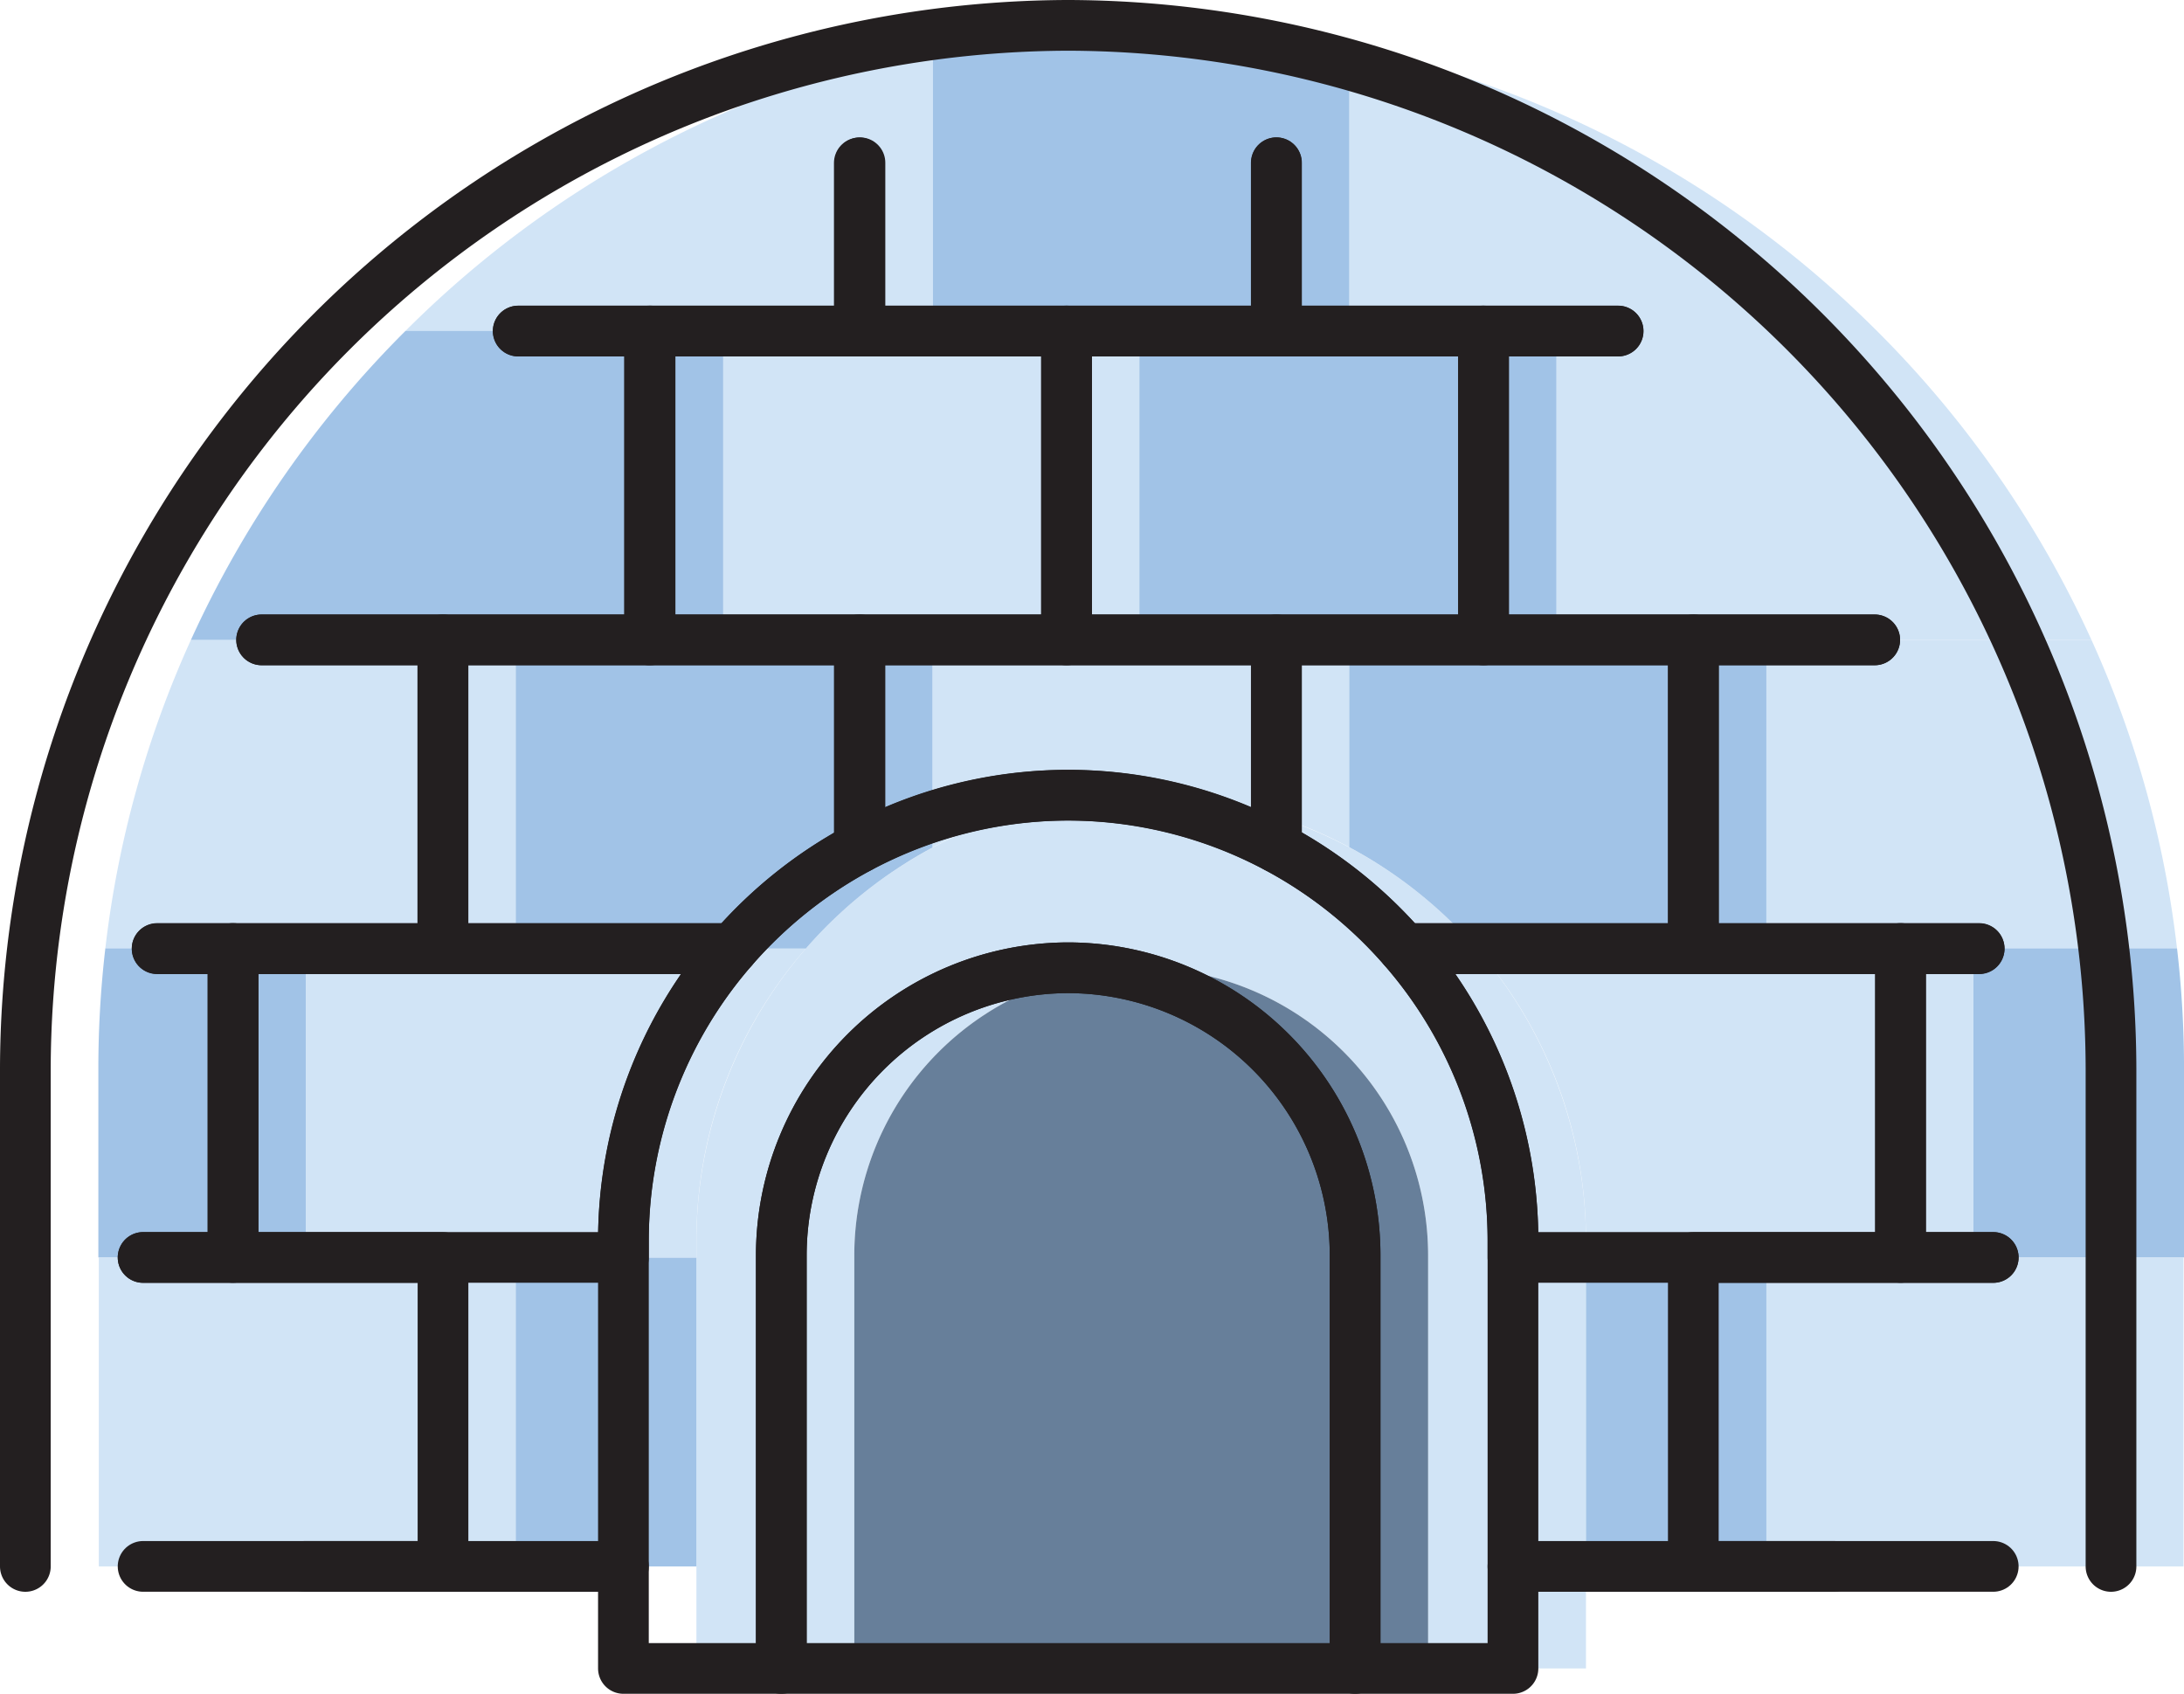 <svg xmlns="http://www.w3.org/2000/svg" viewBox="0 0 86.138 66.799"><defs><style>.a,.c{fill:#d1e4f6;}.a,.b,.e,.f{fill-rule:evenodd;}.b{fill:#677f9a;}.d,.e{fill:#a1c3e7;}.f,.g{fill:none;stroke:#231f20;stroke-linecap:round;stroke-linejoin:round;stroke-width:2px;}</style></defs><path class="a" d="M45.009,38.167h.002A11.347,11.347,0,0,1,56.326,49.482V65.8h6.226V48.902A17.592,17.592,0,0,0,45.01,31.361h-.001A17.592,17.592,0,0,0,27.467,48.902V65.8h6.227V49.482A11.347,11.347,0,0,1,45.009,38.167Z"/><path class="b" d="M54.923,65.8h1.402V49.482A11.347,11.347,0,0,0,45.011,38.167h-.002A11.347,11.347,0,0,0,33.694,49.482V65.8H54.923Z"/><rect class="c" x="3.898" y="49.594" width="16.453" height="12.183"/><rect class="d" x="20.343" y="49.594" width="7.124" height="12.183"/><rect class="d" x="62.551" y="49.594" width="7.119" height="12.183"/><rect class="c" x="69.665" y="49.594" width="16.453" height="12.183"/><path class="a" d="M7.531,25.234h12.82V37.417H4.153A40.71,40.71,0,0,1,7.531,25.234Z"/><path class="e" d="M20.343,25.234H36.796v8.182a17.716,17.716,0,0,0-5.018,4H20.343Z"/><path class="a" d="M36.772,25.234h16.454v8.184A17.378,17.378,0,0,0,45.01,31.361h-.001a17.392,17.392,0,0,0-8.237,2.068Z"/><path class="e" d="M53.217,25.234H69.671V37.417H58.241a17.718,17.718,0,0,0-5.024-4.003Z"/><path class="a" d="M69.665,25.234H82.487a40.71,40.71,0,0,1,3.377,12.183h-16.2Z"/><path class="e" d="M53.226,1.831V13.058H36.772V1.834A40.899,40.899,0,0,1,45.008,1H45.01A40.878,40.878,0,0,1,53.226,1.831Z"/><rect class="c" x="28.494" y="13.054" width="16.454" height="12.183"/><rect class="d" x="44.939" y="13.054" width="16.454" height="12.183"/><path class="a" d="M36.796,1.829V13.059H15.984A41.169,41.169,0,0,1,36.728,1.843l.018-.004Z"/><path class="a" d="M74.034,13.059H53.217V1.829l.055.01.035.007A41.155,41.155,0,0,1,74.034,13.059Z"/><path class="e" d="M15.989,13.055h12.53V25.237H7.53a41.456,41.456,0,0,1,8.431-12.156Z"/><path class="a" d="M61.388,13.055H74.029l.028.026a41.439,41.439,0,0,1,8.431,12.156h-21.1Z"/><path class="e" d="M4.154,37.407h7.92V49.59H3.879V42.128A41.046,41.046,0,0,1,4.154,37.407Z"/><path class="a" d="M12.066,37.407H31.787a17.46,17.46,0,0,0-4.32,11.496V49.59H12.066Z"/><path class="a" d="M58.232,37.407H77.84V49.59H62.551v-.687A17.464,17.464,0,0,0,58.232,37.407Z"/><path class="e" d="M77.834,37.407h8.03a41.024,41.024,0,0,1,.275,4.721V49.59H77.834Z"/><path class="f" d="M24.588,61.777H12.019M1,61.777V42.128A41.249,41.249,0,0,1,42.129,1h.002A41.248,41.248,0,0,1,83.259,42.128V61.777m-10.919,0H59.672"/><path class="f" d="M42.13,38.167h.002A11.347,11.347,0,0,1,53.446,49.482V65.8H59.672V48.902A17.592,17.592,0,0,0,42.131,31.361H42.13A17.592,17.592,0,0,0,24.588,48.902V65.8h6.227V49.482A11.347,11.347,0,0,1,42.13,38.167Z"/><path class="f" d="M52.044,65.8h1.402V49.482A11.347,11.347,0,0,0,42.132,38.167H42.13A11.347,11.347,0,0,0,30.815,49.482V65.8H52.044Z"/><polyline class="f" points="5.644 49.594 17.472 49.594 17.472 61.776 5.644 61.776"/><polyline class="f" points="78.614 61.776 66.785 61.776 66.785 49.594 78.614 49.594"/><polyline class="f" points="10.319 25.234 17.472 25.234 17.472 37.417 6.197 37.417"/><path class="f" d="M17.465,25.234H33.917v8.182a17.706,17.706,0,0,0-5.018,4.001H17.465Z"/><path class="f" d="M33.892,25.234H50.346v8.184A17.37,17.37,0,0,0,42.13,31.361h0a17.39,17.39,0,0,0-8.238,2.068Z"/><path class="f" d="M50.338,25.234H66.791v12.183h-11.43a17.687,17.687,0,0,0-5.023-4.004Z"/><polyline class="f" points="78.06 37.417 66.785 37.417 66.785 25.234 73.939 25.234"/><polyline class="f" points="50.346 6.42 50.346 13.058 33.892 13.058 33.892 6.425"/><rect class="g" x="25.615" y="13.055" width="16.454" height="12.182"/><rect class="g" x="42.06" y="13.055" width="16.454" height="12.182"/><polyline class="f" points="33.917 6.419 33.917 13.058 20.436 13.058"/><polyline class="f" points="63.821 13.058 50.337 13.058 50.337 6.418"/><polyline class="f" points="20.442 13.054 25.639 13.054 25.639 25.237 10.318 25.237"/><polyline class="f" points="73.94 25.237 58.508 25.237 58.508 13.054 63.816 13.054"/><polyline class="f" points="6.199 37.407 9.195 37.407 9.195 49.59 5.644 49.59"/><path class="f" d="M9.187,37.407H28.908a17.458,17.458,0,0,0-4.32,11.496V49.59H9.187Z"/><path class="f" d="M55.353,37.407H74.961V49.59H59.672v-.687A17.462,17.462,0,0,0,55.353,37.407Z"/><polyline class="f" points="78.614 49.59 74.955 49.59 74.955 37.407 78.059 37.407"/></svg>